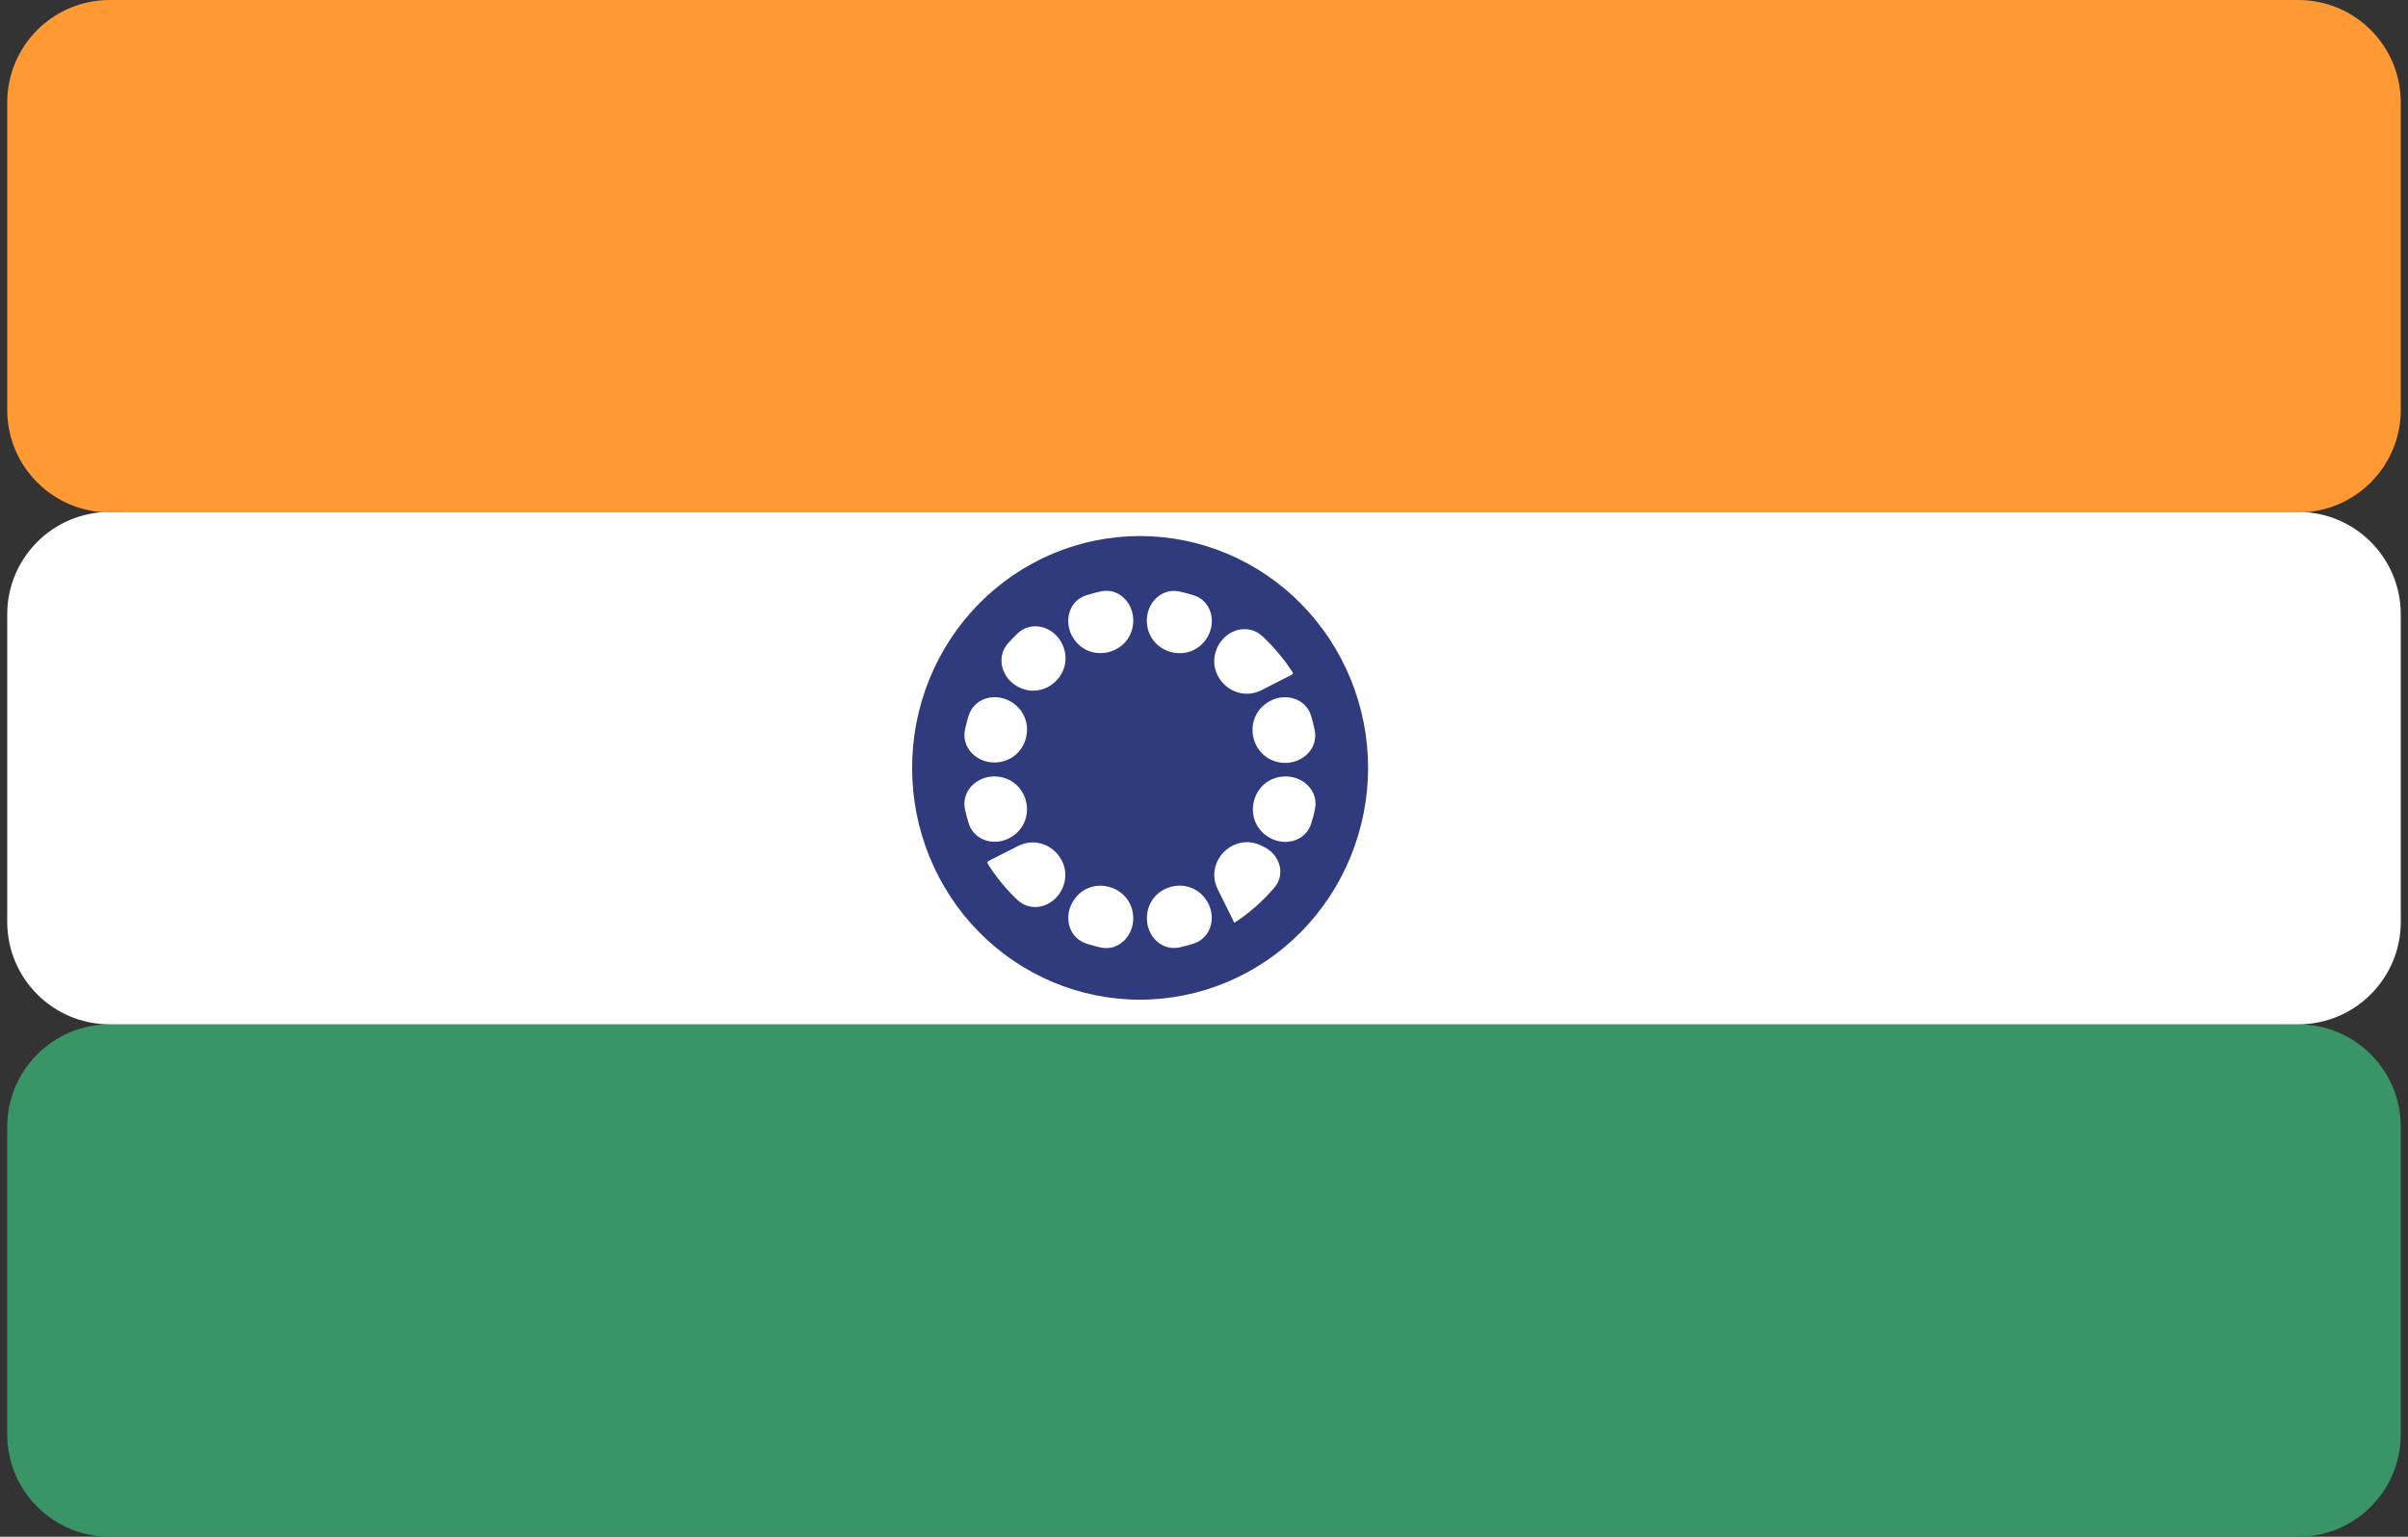 <svg width="94" height="60" viewBox="0 0 94 60" fill="none" xmlns="http://www.w3.org/2000/svg">
<rect x="0" y="0" width="94" height="60" fill="#333333" stroke="none"/>
<path d="M89.718 39.993H4.282C2.073 39.993 0.282 41.784 0.282 43.993V56C0.282 58.209 2.073 60 4.282 60H89.718C91.927 60 93.718 58.209 93.718 56V43.993C93.718 41.784 91.927 39.993 89.718 39.993Z" fill="#399565"/>
<path d="M89.718 19.987H4.282C2.073 19.987 0.282 21.778 0.282 23.987V35.993C0.282 38.203 2.073 39.993 4.282 39.993H89.718C91.927 39.993 93.718 38.203 93.718 35.993V23.987C93.718 21.778 91.927 19.987 89.718 19.987Z" fill="white"/>
<path d="M89.718 0H4.282C2.073 0 0.282 1.791 0.282 4V16.007C0.282 18.216 2.073 20.007 4.282 20.007H89.718C91.927 20.007 93.718 18.216 93.718 16.007V4C93.718 1.791 91.927 0 89.718 0Z" fill="#FF9933"/>
<path d="M44.496 20.929C43.327 20.929 42.17 21.163 41.09 21.619C40.01 22.075 39.029 22.742 38.203 23.584C37.377 24.426 36.723 25.425 36.277 26.524C35.832 27.623 35.604 28.801 35.606 29.99C35.606 32.388 36.543 34.687 38.21 36.383C39.877 38.078 42.139 39.031 44.496 39.031C46.856 39.031 49.119 38.079 50.79 36.384C52.46 34.689 53.401 32.39 53.406 29.99C53.406 27.587 52.468 25.282 50.797 23.583C49.126 21.883 46.859 20.929 44.496 20.929ZM44.77 24.301C44.729 23.563 45.33 22.935 46.051 23.096C46.233 23.137 46.414 23.185 46.593 23.241C47.297 23.461 47.506 24.303 47.105 24.922C46.436 25.953 44.84 25.527 44.77 24.301ZM44.237 24.301C44.163 25.528 42.564 25.949 41.899 24.916C41.502 24.298 41.708 23.461 42.408 23.24C42.591 23.183 42.775 23.134 42.961 23.092C43.683 22.931 44.281 23.563 44.237 24.301ZM38.894 30.317C40.112 30.393 40.537 31.973 39.522 32.652C38.893 33.072 38.028 32.857 37.809 32.133C37.757 31.962 37.712 31.79 37.673 31.616C37.509 30.883 38.145 30.271 38.894 30.317ZM38.891 29.768C38.143 29.812 37.51 29.199 37.674 28.468C37.712 28.295 37.757 28.124 37.808 27.955C38.027 27.228 38.896 27.012 39.526 27.436C40.538 28.118 40.109 29.698 38.891 29.768ZM44.236 35.78C44.28 36.524 43.671 37.158 42.945 36.989C42.766 36.947 42.588 36.898 42.412 36.842C41.712 36.618 41.504 35.78 41.904 35.163C42.569 34.133 44.162 34.556 44.236 35.78ZM44.772 35.78C44.84 34.557 46.432 34.13 47.1 35.157C47.503 35.776 47.294 36.618 46.59 36.842C46.417 36.896 46.243 36.944 46.067 36.985C45.341 37.155 44.73 36.525 44.772 35.78ZM50.093 29.784C48.872 29.707 48.448 28.123 49.463 27.439C50.094 27.014 50.969 27.229 51.184 27.959C51.236 28.137 51.282 28.316 51.32 28.497C51.475 29.227 50.838 29.83 50.093 29.784ZM50.108 30.317C50.854 30.27 51.491 30.878 51.329 31.608C51.289 31.788 51.242 31.968 51.188 32.145C50.968 32.865 50.105 33.076 49.478 32.657C48.461 31.977 48.886 30.392 50.108 30.317ZM50.469 26.281C50.469 26.306 50.455 26.328 50.433 26.34L49.255 26.941C48.164 27.498 46.994 26.343 47.536 25.245C47.871 24.567 48.728 24.325 49.281 24.842C49.726 25.259 50.122 25.729 50.458 26.245C50.465 26.256 50.469 26.268 50.469 26.281ZM39.718 24.736C40.263 24.211 41.125 24.453 41.46 25.132C41.999 26.223 40.838 27.378 39.755 26.822C39.101 26.487 38.865 25.657 39.356 25.111C39.473 24.982 39.593 24.857 39.718 24.736ZM38.543 33.679C38.543 33.654 38.557 33.631 38.58 33.62L39.731 33.035C40.824 32.479 41.994 33.637 41.449 34.735C41.116 35.406 40.27 35.652 39.723 35.141C39.275 34.721 38.881 34.242 38.553 33.715C38.547 33.704 38.543 33.692 38.543 33.679ZM48.163 35.991C48.163 35.986 48.162 35.982 48.16 35.978L47.54 34.728C46.995 33.63 48.164 32.471 49.257 33.025L49.367 33.08C49.964 33.383 50.187 34.134 49.755 34.645C49.308 35.173 48.787 35.635 48.208 36.015C48.188 36.028 48.163 36.014 48.163 35.991Z" fill="#2F3B7C"/>
</svg>

